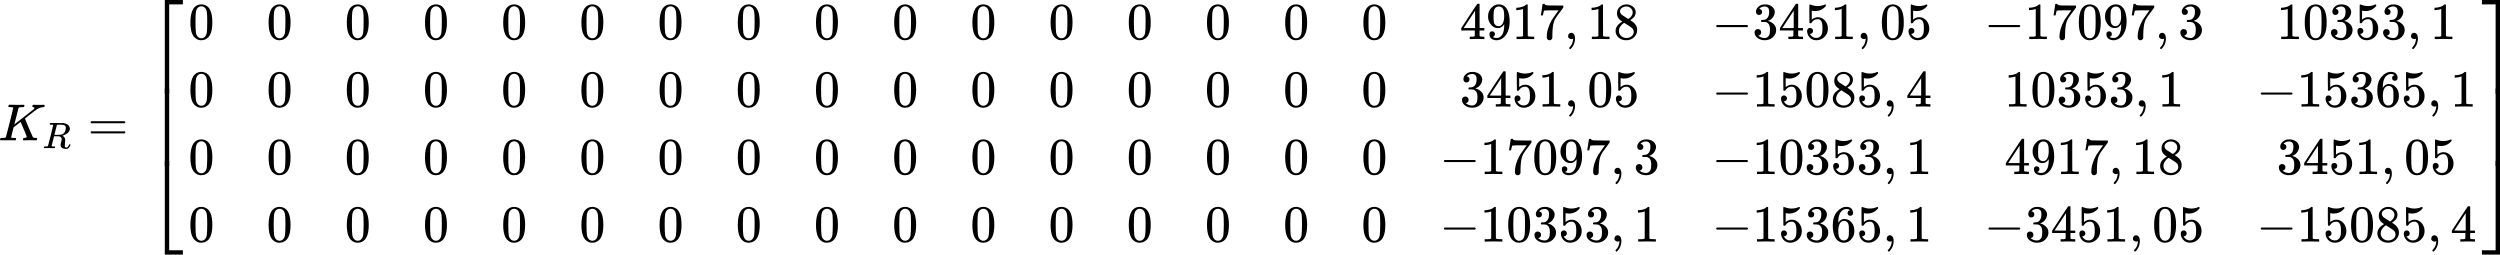 <?xml version="1.0" encoding="UTF-8" standalone="no"?>
<svg
   xmlns:dc="http://purl.org/dc/elements/1.1/"
   xmlns:cc="http://creativecommons.org/ns#"
   xmlns:rdf="http://www.w3.org/1999/02/22-rdf-syntax-ns#"
   xmlns:svg="http://www.w3.org/2000/svg"
   xmlns="http://www.w3.org/2000/svg"
   xmlns:xlink="http://www.w3.org/1999/xlink"
   xmlns:sodipodi="http://sodipodi.sourceforge.net/DTD/sodipodi-0.dtd"
   xmlns:inkscape="http://www.inkscape.org/namespaces/inkscape"
   width="867.965"
   height="88.398"
   viewBox="0 -2692 47954.841 4883.915"
   version="1.1"
   id="svg938"
   sodipodi:docname="matrizRigidezReacoes.svg"
   inkscape:version="0.92.2 5c3e80d, 2017-08-06">
  <sodipodi:namedview
     pagecolor="#ffffff"
     bordercolor="#666666"
     borderopacity="1"
     objecttolerance="10"
     gridtolerance="10"
     guidetolerance="10"
     inkscape:pageopacity="0"
     inkscape:pageshadow="2"
     inkscape:window-width="2381"
     inkscape:window-height="1469"
     id="namedview940"
     showgrid="false"
     fit-margin-top="0"
     fit-margin-left="0"
     fit-margin-right="0"
     fit-margin-bottom="0"
     inkscape:zoom="0.90750396"
     inkscape:cx="746.76829"
     inkscape:cy="-290.73283"
     inkscape:window-x="1459"
     inkscape:window-y="662"
     inkscape:window-maximized="0"
     inkscape:current-layer="svg938" />
  <defs
     id="defs22">
    <path
       id="MJX-8-TEX-B-4B"
       d="M 400,0 Q 376,3 226,3 75,3 51,0 H 39 V 62 H 147 V 624 H 39 v 62 h 12 q 24,-3 175,-3 150,0 174,3 h 12 V 624 H 304 V 338 l 168,145 162,141 h -69 v 62 h 11 q 21,-3 152,-3 86,0 101,3 h 7 V 624 H 730 L 614,524 Q 507,432 497,422 q -1,0 1,-4 2,-4 16,-23 14,-19 39,-53 25,-34 74,-101 L 759,63 805,62 h 47 V 0 H 842 Q 830,3 701,3 550,3 526,0 h -13 v 62 h 36 q 35,0 35,1 -1,2 -98,133 -97,131 -98,132 L 304,256 V 62 H 412 V 0 Z"
       inkscape:connector-curvature="0" />
    <path
       id="MJX-8-TEX-I-52"
       d="m 230,637 q -27,0 -32,1 -5,1 -5,11 0,27 11,33 2,1 174,1 172,-1 186,-3 56,-8 94,-28 38,-20 54,-46 16,-26 21,-43 5,-17 6,-34 0,-45 -29,-84 -29,-39 -67,-60 -38,-21 -67,-34 -29,-13 -38,-13 l 7,-5 q 67,-38 67,-110 0,-11 -5,-61 -5,-50 -5,-82 v -9 q 0,-18 1,-28 1,-10 11,-18 10,-8 26,-9 28,0 46,22 18,22 26,47 5,14 8,17 3,3 15,3 20,0 20,-12 0,-18 -24,-57 -38,-57 -90,-57 h -9 q -61,0 -101,25 -40,25 -44,78 0,27 15,84 15,57 15,73 0,51 -43,74 -15,7 -25,8 -10,1 -71,2 H 309 L 277,193 Q 244,61 244,59 q 0,-4 1,-5 1,-1 7,-4 6,-3 17,-2 11,1 33,-2 h 31 q 6,-8 6,-9 0,-1 -3,-18 Q 332,6 326,0 H 311 Q 275,2 180,2 146,2 117,2 88,2 71,2 54,2 50,1 33,1 33,10 q 0,2 3,14 5,19 10,21 4,1 15,1 h 6 q 27,0 60,3 14,3 19,12 3,4 72,278 69,274 69,289 0,7 -57,9 z m 400,-83 q 0,32 -21,54 -21,22 -86,28 -2,0 -23,0 -21,0 -38,1 h -22 q -47,0 -54,-10 -1,-3 -34,-133 -33,-130 -33,-133 0,-1 69,-1 78,1 104,7 64,10 100,59 16,23 27,60 11,37 11,68 z"
       inkscape:connector-curvature="0" />
    <path
       id="MJX-8-TEX-N-3D"
       d="m 56,347 q 0,13 14,20 h 637 q 15,-8 15,-20 0,-11 -14,-19 L 390,327 H 72 q -16,5 -16,20 z m 0,-194 q 0,15 16,20 h 636 q 14,-10 14,-20 0,-13 -15,-20 H 70 q -14,7 -14,20 z"
       inkscape:connector-curvature="0" />
    <path
       id="MJX-8-TEX-S4-23A1"
       d="m 319,-645 v 1799 h 347 v -84 H 403 V -645 Z"
       inkscape:connector-curvature="0" />
    <path
       id="MJX-8-TEX-S4-23A3"
       d="m 319,-644 v 1799 h 84 V -560 h 263 v -84 z"
       inkscape:connector-curvature="0" />
    <path
       id="MJX-8-TEX-S4-23A2"
       d="m 319,0 v 602 h 84 V 0 Z"
       inkscape:connector-curvature="0" />
    <path
       id="MJX-8-TEX-N-30"
       d="m 96,585 q 56,81 153,81 48,0 96,-26 48,-26 78,-92 37,-83 37,-228 0,-155 -43,-237 -20,-42 -55,-67 -35,-25 -61,-31 -26,-6 -51,-7 -26,0 -52,6 -26,6 -61,32 -35,26 -55,67 -43,82 -43,237 0,174 57,265 z m 225,12 q -30,32 -71,32 -42,0 -72,-32 -25,-26 -33,-72 -8,-46 -8,-192 0,-158 8,-208 8,-50 36,-79 28,-30 69,-30 40,0 68,30 29,30 36,84 7,54 8,203 0,145 -8,191 -8,46 -33,73 z"
       inkscape:connector-curvature="0" />
    <path
       id="MJX-8-TEX-N-34"
       d="M 462,0 Q 444,3 333,3 217,3 199,0 h -9 v 46 h 31 q 20,0 27,0 7,0 17,2 10,2 14,5 4,3 7,8 1,2 1,54 v 50 H 28 v 46 l 151,231 q 153,232 155,233 2,2 21,2 h 18 l 6,-6 V 211 h 92 v -46 h -92 v -51 q 0,-41 0,-48 0,-7 6,-12 8,-7 57,-8 h 29 V 0 Z M 293,211 V 545 L 74,212 183,211 Z"
       inkscape:connector-curvature="0" />
    <path
       id="MJX-8-TEX-N-39"
       d="m 352,287 q -48,-76 -120,-76 -78,0 -128,59 -50,59 -60,126 -2,16 -2,40 v 8 q 0,93 69,162 60,60 132,60 2,0 6,0 4,0 8,-1 h 4 q 12,0 25,-2 13,-2 37,-12 24,-10 47,-32 23,-22 43,-59 43,-88 43,-226 Q 456,194 396,97 361,41 312,10 263,-21 208,-22 147,-22 108,7 69,36 68,93 q -1,57 53,56 22,0 37,-14 15,-14 15,-39 0,-18 -9,-31 -9,-13 -16,-16 -7,-3 -13,-5 l -4,-1 q 0,-2 7,-6 7,-4 26,-10 19,-6 42,-5 h 6 q 60,0 101,64 39,56 39,194 z M 244,248 q 48,0 77,49 29,49 30,133 0,78 -8,112 -2,10 -6,20 -4,10 -14,26 -10,16 -30,27 -20,11 -47,10 -38,0 -65,-27 -21,-22 -27,-52 -6,-30 -7,-105 0,-83 5,-112 5,-29 20,-47 25,-34 72,-34 z"
       inkscape:connector-curvature="0" />
    <path
       id="MJX-8-TEX-N-31"
       d="m 213,578 -13,-5 q -14,-5 -40,-10 -26,-5 -58,-7 H 83 v 46 h 19 q 47,2 87,15 40,13 56,24 16,11 28,22 2,3 12,3 9,0 17,-6 V 361 l 1,-300 q 7,-7 12,-9 5,-2 24,-4 19,-2 62,-2 h 26 V 0 H 416 Q 395,3 257,3 121,3 100,0 H 88 v 46 h 26 q 22,0 38,0 16,0 25,1 9,1 16,3 7,2 8,2 1,0 6,5 5,5 6,4 z"
       inkscape:connector-curvature="0" />
    <path
       id="MJX-8-TEX-N-37"
       d="m 55,458 q 1,2 17,109 l 16,107 q 0,2 20,2 h 20 v -4 q 0,-10 15,-17 15,-7 52,-9 37,-2 169,-2 h 121 v -39 l -68,-93 q -9,-12 -30,-40 -21,-28 -27,-37 -6,-9 -21,-32 -15,-23 -20,-36 -5,-13 -14,-37 -9,-24 -13,-46 -4,-22 -8,-54 -4,-32 -6,-68 -2,-36 -3,-82 0,-14 0,-28 0,-14 -1,-24 v -9 q -4,-17 -19,-29 -15,-12 -34,-12 -11,0 -21,3 -10,3 -21,19 -11,16 -11,40 0,158 97,328 20,32 84,121 l 46,63 h -93 q -174,0 -183,-6 -6,-3 -11,-24 -5,-21 -10,-43 l -3,-21 v -3 H 55 Z"
       inkscape:connector-curvature="0" />
    <path
       id="MJX-8-TEX-N-2C"
       d="m 78,35 q 0,0 0,25 0,25 16,43 16,18 43,18 28,0 50,-25 22,-25 23,-88 0,-35 -9,-68 -9,-33 -21,-57 -12,-24 -26,-41 -14,-17 -24,-27 -10,-10 -13,-9 -4,0 -13,9 -9,9 -9,13 0,4 11,16 11,12 25,30 14,18 26,50 12,32 16,73 V 9 L 172,8 Q 170,7 167,6 164,5 161,3 158,1 152,1 146,1 140,0 113,0 96,17 Z"
       inkscape:connector-curvature="0" />
    <path
       id="MJX-8-TEX-N-2212"
       d="m 84,237 q 0,0 0,13 0,13 14,20 h 581 q 15,-8 15,-20 0,-12 -15,-20 H 98 q -14,7 -14,20 z"
       inkscape:connector-curvature="0" />
    <path
       id="MJX-8-TEX-N-33"
       d="m 127,463 q -27,0 -42,17 -15,17 -16,44 0,55 48,98 48,43 116,43 35,0 44,-1 74,-12 113,-53 39,-41 40,-89 0,-52 -34,-101 -34,-49 -94,-71 l -3,-2 q 0,-1 9,-3 9,-2 29,-9 20,-7 38,-21 82,-53 82,-140 0,-79 -62,-138 -62,-59 -157,-59 -80,0 -138,43 -58,43 -58,109 0,28 18,45 18,17 45,18 28,0 46,-18 18,-18 18,-45 0,-11 -3,-20 -3,-9 -7,-16 -4,-7 -11,-12 -7,-5 -12,-8 -5,-3 -10,-4 -5,-1 -8,-3 l -4,-1 q 51,-45 124,-45 55,0 83,53 17,33 17,101 v 20 q 0,95 -64,127 -15,6 -61,7 l -42,1 -3,2 q -2,3 -2,16 0,18 8,18 28,0 58,5 34,5 62,42 28,37 28,112 v 8 q 0,57 -35,79 -22,14 -47,14 -32,0 -59,-11 -27,-11 -38,-23 -11,-12 -11,-12 h 3 q 3,-1 8,-2 5,-1 10,-5 5,-4 12,-7 7,-3 10,-11 3,-8 8,-15 5,-7 3,-20 0,-22 -14,-39 -14,-17 -45,-18 z"
       inkscape:connector-curvature="0" />
    <path
       id="MJX-8-TEX-N-35"
       d="m 164,157 q 0,-24 -16,-40 -16,-16 -39,-16 h -7 q 46,-79 122,-79 70,0 102,60 19,33 19,128 0,103 -27,139 -26,33 -58,33 h -6 q -78,0 -118,-68 -4,-7 -7,-8 -3,-1 -15,-2 -17,0 -19,6 -2,4 -2,175 v 129 q 0,50 5,50 2,2 4,2 1,0 21,-8 20,-8 55,-16 35,-8 75,-8 71,0 136,28 8,4 13,4 8,0 8,-18 v -13 q -82,-97 -205,-97 -31,0 -56,6 l -10,2 V 374 q 19,14 30,22 11,8 36,16 25,8 51,8 81,0 137,-65 56,-65 56,-154 0,-92 -64,-157 -64,-65 -156,-66 -81,0 -130,54 -49,54 -49,122 0,24 11,38 11,14 23,18 12,4 23,4 25,0 41,-17 16,-17 16,-40 z"
       inkscape:connector-curvature="0" />
    <path
       id="MJX-8-TEX-N-36"
       d="m 42,313 q 0,163 81,258 81,95 180,95 69,0 99,-36 30,-36 30,-80 0,-25 -14,-40 -14,-15 -39,-15 -23,0 -38,14 -15,14 -15,39 0,44 47,53 -22,22 -62,25 -71,0 -117,-60 -47,-66 -47,-202 l 1,-4 q 5,6 8,13 41,60 107,60 h 4 q 46,0 81,-19 24,-14 48,-40 24,-26 39,-57 21,-49 21,-107 v -18 q 0,-23 -5,-43 -11,-59 -64,-115 -53,-56 -134,-56 -28,0 -54,8 -26,8 -56,30 -30,22 -51,59 -21,37 -36,97 -15,60 -14,141 z m 215,84 q -30,0 -52,-17 -22,-17 -34,-45 -12,-28 -17,-57 -5,-29 -6,-62 0,-83 12,-119 12,-36 38,-58 24,-18 53,-18 51,0 78,38 13,18 18,45 5,27 5,105 0,80 -5,107 -5,27 -18,45 -27,36 -72,36 z"
       inkscape:connector-curvature="0" />
    <path
       id="MJX-8-TEX-N-38"
       d="m 70,417 q 0,0 0,77 0,77 54,124 54,47 124,48 71,0 126,-42 55,-42 55,-109 0,-30 -11,-56 -11,-26 -26,-42 -15,-16 -31,-28 -16,-12 -26,-18 -10,-6 -11,-8 l 14,-9 q 14,-10 28,-20 14,-10 16,-11 75,-59 75,-149 0,-79 -58,-137 -58,-58 -150,-59 -90,0 -148,51 -58,51 -58,126 0,108 129,180 l -18,13 q -21,13 -27,20 -57,49 -57,126 z m 216,-31 6,4 q 6,4 9,6 3,2 10,7 7,5 12,10 5,5 11,12 6,7 11,13 5,6 10,16 5,10 9,17 4,7 5,20 1,13 2,22 0,43 -29,73 -29,30 -67,38 -7,1 -33,1 -41,0 -77,-26 -36,-26 -37,-65 0,-23 13,-42 13,-19 26,-29 13,-10 50,-32 7,-5 11,-7 z M 250,21 q 58,0 100,34 42,34 42,82 0,17 -5,32 -5,15 -12,25 -7,10 -22,22 -15,12 -23,18 -8,6 -29,19 -21,13 -27,17 -14,9 -30,19 -16,10 -26,17 l -8,5 q -6,0 -29,-17 -23,-17 -48,-55 -25,-38 -26,-82 0,-59 43,-97 43,-38 100,-39 z"
       inkscape:connector-curvature="0" />
    <path
       id="MJX-8-TEX-S4-23A4"
       d="m 0,1070 v 84 H 347 V -645 h -84 v 1715 z"
       inkscape:connector-curvature="0" />
    <path
       id="MJX-8-TEX-S4-23A6"
       d="m 263,-560 v 1715 h 84 V -644 H 0 v 84 z"
       inkscape:connector-curvature="0" />
    <path
       id="MJX-8-TEX-S4-23A5"
       d="m 263,0 v 602 h 84 V 0 Z"
       inkscape:connector-curvature="0" />
    <path
       d="m 285,628 q 0,7 -57,9 -23,0 -30,1 -7,1 -7,9 0,2 2,14 6,20 10,21 2,1 11,1 h 5 q 41,-2 136,-2 34,0 63,0 29,0 45,1 16,1 20,0 17,0 17,-8 0,-5 -3,-14 -1,-2 -1,-6 0,-4 -1,-6 -1,-2 -2,-4 -1,-2 -3,-3 -2,-1 -4,-2 -2,-1 -7,-1 -5,0 -9,-1 -4,-1 -14,0 -40,-1 -51,-3 -11,-2 -18,-11 L 306,305 q 1,0 184,144 183,144 188,148 14,14 14,23 0,15 -25,17 -16,0 -16,11 0,2 3,14 3,12 5,15 3,5 17,5 4,0 35,-1 31,-1 80,-1 23,0 48,1 25,1 30,1 20,0 20,-10 0,-22 -8,-30 -3,-5 -19,-5 -75,-5 -136,-51 -16,-10 -70,-52 -54,-42 -100,-79 l -47,-37 9,-22 q 9,-22 28,-67 19,-45 35,-85 75,-177 80,-183 2,-2 5,-4 14,-10 51,-11 h 21 q 6,-8 6,-9 0,-1 -3,-18 Q 737,6 731,0 H 720 Q 680,3 625,3 503,3 488,0 h -10 q -6,6 -6,9 0,3 2,18 4,13 6,16 2,3 11,3 h 3 q 50,0 50,25 0,4 -27,70 -27,66 -32,75 l -58,138 -68,-53 -68,-53 -23,-93 q -23,-92 -23,-97 0,-7 8,-9 8,-2 50,-3 h 31 q 6,-9 6,-11 Q 340,19 333,5 328,0 317,0 314,0 280,1 246,2 180,2 118,2 85,2 52,2 49,1 31,1 31,11 q 0,2 3,14 4,16 8,18 4,2 23,3 27,0 60,3 14,3 19,12 3,4 72,278 69,274 69,289 z"
       id="MJX-20-TEX-I-4B"
       inkscape:connector-curvature="0" />
    <path
       d="m 230,637 q -27,0 -32,1 -5,1 -5,11 0,27 11,33 2,1 174,1 172,-1 186,-3 56,-8 94,-28 38,-20 54,-46 16,-26 21,-43 5,-17 6,-34 0,-45 -29,-84 -29,-39 -67,-60 -38,-21 -67,-34 -29,-13 -38,-13 l 7,-5 q 67,-38 67,-110 0,-11 -5,-61 -5,-50 -5,-82 v -9 q 0,-18 1,-28 1,-10 11,-18 10,-8 26,-9 28,0 46,22 18,22 26,47 5,14 8,17 3,3 15,3 20,0 20,-12 0,-18 -24,-57 -38,-57 -90,-57 h -9 q -61,0 -101,25 -40,25 -44,78 0,27 15,84 15,57 15,73 0,51 -43,74 -15,7 -25,8 -10,1 -71,2 H 309 L 277,193 Q 244,61 244,59 q 0,-4 1,-5 1,-1 7,-4 6,-3 17,-2 11,1 33,-2 h 31 q 6,-8 6,-9 0,-1 -3,-18 Q 332,6 326,0 H 311 Q 275,2 180,2 146,2 117,2 88,2 71,2 54,2 50,1 33,1 33,10 q 0,2 3,14 5,19 10,21 4,1 15,1 h 6 q 27,0 60,3 14,3 19,12 3,4 72,278 69,274 69,289 0,7 -57,9 z m 400,-83 q 0,32 -21,54 -21,22 -86,28 -2,0 -23,0 -21,0 -38,1 h -22 q -47,0 -54,-10 -1,-3 -34,-133 -33,-130 -33,-133 0,-1 69,-1 78,1 104,7 64,10 100,59 16,23 27,60 11,37 11,68 z"
       id="MJX-20-TEX-I-52"
       inkscape:connector-curvature="0" />
    <path
       d="m 56,347 q 0,13 14,20 h 637 q 15,-8 15,-20 0,-11 -14,-19 L 390,327 H 72 q -16,5 -16,20 z m 0,-194 q 0,15 16,20 h 636 q 14,-10 14,-20 0,-13 -15,-20 H 70 q -14,7 -14,20 z"
       id="MJX-20-TEX-N-3D"
       inkscape:connector-curvature="0" />
    <path
       d="m 319,-645 v 1799 h 347 v -84 H 403 V -645 Z"
       id="MJX-20-TEX-S4-23A1"
       inkscape:connector-curvature="0" />
    <path
       d="m 319,-644 v 1799 h 84 V -560 h 263 v -84 z"
       id="MJX-20-TEX-S4-23A3"
       inkscape:connector-curvature="0" />
    <path
       d="m 319,0 v 602 h 84 V 0 Z"
       id="MJX-20-TEX-S4-23A2"
       inkscape:connector-curvature="0" />
    <path
       d="m 96,585 q 56,81 153,81 48,0 96,-26 48,-26 78,-92 37,-83 37,-228 0,-155 -43,-237 -20,-42 -55,-67 -35,-25 -61,-31 -26,-6 -51,-7 -26,0 -52,6 -26,6 -61,32 -35,26 -55,67 -43,82 -43,237 0,174 57,265 z m 225,12 q -30,32 -71,32 -42,0 -72,-32 -25,-26 -33,-72 -8,-46 -8,-192 0,-158 8,-208 8,-50 36,-79 28,-30 69,-30 40,0 68,30 29,30 36,84 7,54 8,203 0,145 -8,191 -8,46 -33,73 z"
       id="MJX-20-TEX-N-30"
       inkscape:connector-curvature="0" />
    <path
       d="M 462,0 Q 444,3 333,3 217,3 199,0 h -9 v 46 h 31 q 20,0 27,0 7,0 17,2 10,2 14,5 4,3 7,8 1,2 1,54 v 50 H 28 v 46 l 151,231 q 153,232 155,233 2,2 21,2 h 18 l 6,-6 V 211 h 92 v -46 h -92 v -51 q 0,-41 0,-48 0,-7 6,-12 8,-7 57,-8 h 29 V 0 Z M 293,211 V 545 L 74,212 183,211 Z"
       id="MJX-20-TEX-N-34"
       inkscape:connector-curvature="0" />
    <path
       d="m 352,287 q -48,-76 -120,-76 -78,0 -128,59 -50,59 -60,126 -2,16 -2,40 v 8 q 0,93 69,162 60,60 132,60 2,0 6,0 4,0 8,-1 h 4 q 12,0 25,-2 13,-2 37,-12 24,-10 47,-32 23,-22 43,-59 43,-88 43,-226 Q 456,194 396,97 361,41 312,10 263,-21 208,-22 147,-22 108,7 69,36 68,93 q -1,57 53,56 22,0 37,-14 15,-14 15,-39 0,-18 -9,-31 -9,-13 -16,-16 -7,-3 -13,-5 l -4,-1 q 0,-2 7,-6 7,-4 26,-10 19,-6 42,-5 h 6 q 60,0 101,64 39,56 39,194 z M 244,248 q 48,0 77,49 29,49 30,133 0,78 -8,112 -2,10 -6,20 -4,10 -14,26 -10,16 -30,27 -20,11 -47,10 -38,0 -65,-27 -21,-22 -27,-52 -6,-30 -7,-105 0,-83 5,-112 5,-29 20,-47 25,-34 72,-34 z"
       id="MJX-20-TEX-N-39"
       inkscape:connector-curvature="0" />
    <path
       d="m 213,578 -13,-5 q -14,-5 -40,-10 -26,-5 -58,-7 H 83 v 46 h 19 q 47,2 87,15 40,13 56,24 16,11 28,22 2,3 12,3 9,0 17,-6 V 361 l 1,-300 q 7,-7 12,-9 5,-2 24,-4 19,-2 62,-2 h 26 V 0 H 416 Q 395,3 257,3 121,3 100,0 H 88 v 46 h 26 q 22,0 38,0 16,0 25,1 9,1 16,3 7,2 8,2 1,0 6,5 5,5 6,4 z"
       id="MJX-20-TEX-N-31"
       inkscape:connector-curvature="0" />
    <path
       d="m 55,458 q 1,2 17,109 l 16,107 q 0,2 20,2 h 20 v -4 q 0,-10 15,-17 15,-7 52,-9 37,-2 169,-2 h 121 v -39 l -68,-93 q -9,-12 -30,-40 -21,-28 -27,-37 -6,-9 -21,-32 -15,-23 -20,-36 -5,-13 -14,-37 -9,-24 -13,-46 -4,-22 -8,-54 -4,-32 -6,-68 -2,-36 -3,-82 0,-14 0,-28 0,-14 -1,-24 v -9 q -4,-17 -19,-29 -15,-12 -34,-12 -11,0 -21,3 -10,3 -21,19 -11,16 -11,40 0,158 97,328 20,32 84,121 l 46,63 h -93 q -174,0 -183,-6 -6,-3 -11,-24 -5,-21 -10,-43 l -3,-21 v -3 H 55 Z"
       id="MJX-20-TEX-N-37"
       inkscape:connector-curvature="0" />
    <path
       d="m 78,35 q 0,0 0,25 0,25 16,43 16,18 43,18 28,0 50,-25 22,-25 23,-88 0,-35 -9,-68 -9,-33 -21,-57 -12,-24 -26,-41 -14,-17 -24,-27 -10,-10 -13,-9 -4,0 -13,9 -9,9 -9,13 0,4 11,16 11,12 25,30 14,18 26,50 12,32 16,73 V 9 L 172,8 Q 170,7 167,6 164,5 161,3 158,1 152,1 146,1 140,0 113,0 96,17 Z"
       id="MJX-20-TEX-N-2C"
       inkscape:connector-curvature="0" />
    <path
       d="m 70,417 q 0,0 0,77 0,77 54,124 54,47 124,48 71,0 126,-42 55,-42 55,-109 0,-30 -11,-56 -11,-26 -26,-42 -15,-16 -31,-28 -16,-12 -26,-18 -10,-6 -11,-8 l 14,-9 q 14,-10 28,-20 14,-10 16,-11 75,-59 75,-149 0,-79 -58,-137 -58,-58 -150,-59 -90,0 -148,51 -58,51 -58,126 0,108 129,180 l -18,13 q -21,13 -27,20 -57,49 -57,126 z m 216,-31 6,4 q 6,4 9,6 3,2 10,7 7,5 12,10 5,5 11,12 6,7 11,13 5,6 10,16 5,10 9,17 4,7 5,20 1,13 2,22 0,43 -29,73 -29,30 -67,38 -7,1 -33,1 -41,0 -77,-26 -36,-26 -37,-65 0,-23 13,-42 13,-19 26,-29 13,-10 50,-32 7,-5 11,-7 z M 250,21 q 58,0 100,34 42,34 42,82 0,17 -5,32 -5,15 -12,25 -7,10 -22,22 -15,12 -23,18 -8,6 -29,19 -21,13 -27,17 -14,9 -30,19 -16,10 -26,17 l -8,5 q -6,0 -29,-17 -23,-17 -48,-55 -25,-38 -26,-82 0,-59 43,-97 43,-38 100,-39 z"
       id="MJX-20-TEX-N-38"
       inkscape:connector-curvature="0" />
    <path
       d="m 84,237 q 0,0 0,13 0,13 14,20 h 581 q 15,-8 15,-20 0,-12 -15,-20 H 98 q -14,7 -14,20 z"
       id="MJX-20-TEX-N-2212"
       inkscape:connector-curvature="0" />
    <path
       d="m 127,463 q -27,0 -42,17 -15,17 -16,44 0,55 48,98 48,43 116,43 35,0 44,-1 74,-12 113,-53 39,-41 40,-89 0,-52 -34,-101 -34,-49 -94,-71 l -3,-2 q 0,-1 9,-3 9,-2 29,-9 20,-7 38,-21 82,-53 82,-140 0,-79 -62,-138 -62,-59 -157,-59 -80,0 -138,43 -58,43 -58,109 0,28 18,45 18,17 45,18 28,0 46,-18 18,-18 18,-45 0,-11 -3,-20 -3,-9 -7,-16 -4,-7 -11,-12 -7,-5 -12,-8 -5,-3 -10,-4 -5,-1 -8,-3 l -4,-1 q 51,-45 124,-45 55,0 83,53 17,33 17,101 v 20 q 0,95 -64,127 -15,6 -61,7 l -42,1 -3,2 q -2,3 -2,16 0,18 8,18 28,0 58,5 34,5 62,42 28,37 28,112 v 8 q 0,57 -35,79 -22,14 -47,14 -32,0 -59,-11 -27,-11 -38,-23 -11,-12 -11,-12 h 3 q 3,-1 8,-2 5,-1 10,-5 5,-4 12,-7 7,-3 10,-11 3,-8 8,-15 5,-7 3,-20 0,-22 -14,-39 -14,-17 -45,-18 z"
       id="MJX-20-TEX-N-33"
       inkscape:connector-curvature="0" />
    <path
       d="m 164,157 q 0,-24 -16,-40 -16,-16 -39,-16 h -7 q 46,-79 122,-79 70,0 102,60 19,33 19,128 0,103 -27,139 -26,33 -58,33 h -6 q -78,0 -118,-68 -4,-7 -7,-8 -3,-1 -15,-2 -17,0 -19,6 -2,4 -2,175 v 129 q 0,50 5,50 2,2 4,2 1,0 21,-8 20,-8 55,-16 35,-8 75,-8 71,0 136,28 8,4 13,4 8,0 8,-18 v -13 q -82,-97 -205,-97 -31,0 -56,6 l -10,2 V 374 q 19,14 30,22 11,8 36,16 25,8 51,8 81,0 137,-65 56,-65 56,-154 0,-92 -64,-157 -64,-65 -156,-66 -81,0 -130,54 -49,54 -49,122 0,24 11,38 11,14 23,18 12,4 23,4 25,0 41,-17 16,-17 16,-40 z"
       id="MJX-20-TEX-N-35"
       inkscape:connector-curvature="0" />
    <path
       d="m 42,313 q 0,163 81,258 81,95 180,95 69,0 99,-36 30,-36 30,-80 0,-25 -14,-40 -14,-15 -39,-15 -23,0 -38,14 -15,14 -15,39 0,44 47,53 -22,22 -62,25 -71,0 -117,-60 -47,-66 -47,-202 l 1,-4 q 5,6 8,13 41,60 107,60 h 4 q 46,0 81,-19 24,-14 48,-40 24,-26 39,-57 21,-49 21,-107 v -18 q 0,-23 -5,-43 -11,-59 -64,-115 -53,-56 -134,-56 -28,0 -54,8 -26,8 -56,30 -30,22 -51,59 -21,37 -36,97 -15,60 -14,141 z m 215,84 q -30,0 -52,-17 -22,-17 -34,-45 -12,-28 -17,-57 -5,-29 -6,-62 0,-83 12,-119 12,-36 38,-58 24,-18 53,-18 51,0 78,38 13,18 18,45 5,27 5,105 0,80 -5,107 -5,27 -18,45 -27,36 -72,36 z"
       id="MJX-20-TEX-N-36"
       inkscape:connector-curvature="0" />
    <path
       d="m 0,1070 v 84 H 347 V -645 h -84 v 1715 z"
       id="MJX-20-TEX-S4-23A4"
       inkscape:connector-curvature="0" />
    <path
       d="m 263,-560 v 1715 h 84 V -644 H 0 v 84 z"
       id="MJX-20-TEX-S4-23A6"
       inkscape:connector-curvature="0" />
    <path
       d="m 263,0 v 602 h 84 V 0 Z"
       id="MJX-20-TEX-S4-23A5"
       inkscape:connector-curvature="0" />
  </defs>
  <g
     id="g1790"
     transform="matrix(1,0,0,-1,-31,-0.043)"
     style="fill:currentColor;stroke:currentColor;stroke-width:0">
    <g
       id="g1788"
       data-mml-node="math">
      <g
         id="g974"
         data-mml-node="msub">
        <g
           id="g968"
           data-mml-node="mi">
          <use
             id="use966"
             xlink:href="#MJX-20-TEX-I-4B"
             x="0"
             y="0"
             width="100%"
             height="100%" />
        </g>
        <g
           id="g972"
           transform="matrix(0.707,0,0,0.707,849,-150)"
           data-mml-node="mi">
          <use
             id="use970"
             xlink:href="#MJX-20-TEX-I-52"
             x="0"
             y="0"
             width="100%"
             height="100%" />
        </g>
      </g>
      <g
         id="g978"
         transform="translate(1713.5)"
         data-mml-node="mo">
        <use
           id="use976"
           xlink:href="#MJX-20-TEX-N-3D"
           x="0"
           y="0"
           width="100%"
           height="100%" />
      </g>
      <g
         id="g1786"
         transform="translate(2769.2)"
         data-mml-node="mrow">
        <g
           id="g988"
           data-mml-node="mo">
          <use
             id="use980"
             transform="translate(104,1538)"
             xlink:href="#MJX-20-TEX-S4-23A1"
             x="0"
             y="0"
             width="100%"
             height="100%" />
          <use
             id="use982"
             transform="translate(104,-1548)"
             xlink:href="#MJX-20-TEX-S4-23A3"
             x="0"
             y="0"
             width="100%"
             height="100%" />
          <svg
             id="svg986"
             version="1.1"
             viewBox="0 371.5 667 1486"
             x="104"
             y="-493"
             height="1486"
             width="667">
            <use
               id="use984"
               transform="scale(1,3.703)"
               xlink:href="#MJX-20-TEX-S4-23A2"
               x="0"
               y="0"
               width="100%"
               height="100%" />
          </svg>
        </g>
        <g
           id="g1774"
           transform="translate(875)"
           data-mml-node="mtable">
          <g
             id="g1182"
             transform="translate(0,1942)"
             data-mml-node="mtr">
            <g
               id="g994"
               data-mml-node="mtd">
              <g
                 id="g992"
                 data-mml-node="mn">
                <use
                   id="use990"
                   xlink:href="#MJX-20-TEX-N-30"
                   x="0"
                   y="0"
                   width="100%"
                   height="100%" />
              </g>
            </g>
            <g
               id="g1000"
               transform="translate(1500)"
               data-mml-node="mtd">
              <g
                 id="g998"
                 data-mml-node="mn">
                <use
                   id="use996"
                   xlink:href="#MJX-20-TEX-N-30"
                   x="0"
                   y="0"
                   width="100%"
                   height="100%" />
              </g>
            </g>
            <g
               id="g1006"
               transform="translate(3000)"
               data-mml-node="mtd">
              <g
                 id="g1004"
                 data-mml-node="mn">
                <use
                   id="use1002"
                   xlink:href="#MJX-20-TEX-N-30"
                   x="0"
                   y="0"
                   width="100%"
                   height="100%" />
              </g>
            </g>
            <g
               id="g1012"
               transform="translate(4500)"
               data-mml-node="mtd">
              <g
                 id="g1010"
                 data-mml-node="mn">
                <use
                   id="use1008"
                   xlink:href="#MJX-20-TEX-N-30"
                   x="0"
                   y="0"
                   width="100%"
                   height="100%" />
              </g>
            </g>
            <g
               id="g1018"
               transform="translate(6000)"
               data-mml-node="mtd">
              <g
                 id="g1016"
                 data-mml-node="mn">
                <use
                   id="use1014"
                   xlink:href="#MJX-20-TEX-N-30"
                   x="0"
                   y="0"
                   width="100%"
                   height="100%" />
              </g>
            </g>
            <g
               id="g1024"
               transform="translate(7500)"
               data-mml-node="mtd">
              <g
                 id="g1022"
                 data-mml-node="mn">
                <use
                   id="use1020"
                   xlink:href="#MJX-20-TEX-N-30"
                   x="0"
                   y="0"
                   width="100%"
                   height="100%" />
              </g>
            </g>
            <g
               id="g1030"
               transform="translate(9000)"
               data-mml-node="mtd">
              <g
                 id="g1028"
                 data-mml-node="mn">
                <use
                   id="use1026"
                   xlink:href="#MJX-20-TEX-N-30"
                   x="0"
                   y="0"
                   width="100%"
                   height="100%" />
              </g>
            </g>
            <g
               id="g1036"
               transform="translate(10500)"
               data-mml-node="mtd">
              <g
                 id="g1034"
                 data-mml-node="mn">
                <use
                   id="use1032"
                   xlink:href="#MJX-20-TEX-N-30"
                   x="0"
                   y="0"
                   width="100%"
                   height="100%" />
              </g>
            </g>
            <g
               id="g1042"
               transform="translate(12000)"
               data-mml-node="mtd">
              <g
                 id="g1040"
                 data-mml-node="mn">
                <use
                   id="use1038"
                   xlink:href="#MJX-20-TEX-N-30"
                   x="0"
                   y="0"
                   width="100%"
                   height="100%" />
              </g>
            </g>
            <g
               id="g1048"
               transform="translate(13500)"
               data-mml-node="mtd">
              <g
                 id="g1046"
                 data-mml-node="mn">
                <use
                   id="use1044"
                   xlink:href="#MJX-20-TEX-N-30"
                   x="0"
                   y="0"
                   width="100%"
                   height="100%" />
              </g>
            </g>
            <g
               id="g1054"
               transform="translate(15000)"
               data-mml-node="mtd">
              <g
                 id="g1052"
                 data-mml-node="mn">
                <use
                   id="use1050"
                   xlink:href="#MJX-20-TEX-N-30"
                   x="0"
                   y="0"
                   width="100%"
                   height="100%" />
              </g>
            </g>
            <g
               id="g1060"
               transform="translate(16500)"
               data-mml-node="mtd">
              <g
                 id="g1058"
                 data-mml-node="mn">
                <use
                   id="use1056"
                   xlink:href="#MJX-20-TEX-N-30"
                   x="0"
                   y="0"
                   width="100%"
                   height="100%" />
              </g>
            </g>
            <g
               id="g1066"
               transform="translate(18000)"
               data-mml-node="mtd">
              <g
                 id="g1064"
                 data-mml-node="mn">
                <use
                   id="use1062"
                   xlink:href="#MJX-20-TEX-N-30"
                   x="0"
                   y="0"
                   width="100%"
                   height="100%" />
              </g>
            </g>
            <g
               id="g1072"
               transform="translate(19500)"
               data-mml-node="mtd">
              <g
                 id="g1070"
                 data-mml-node="mn">
                <use
                   id="use1068"
                   xlink:href="#MJX-20-TEX-N-30"
                   x="0"
                   y="0"
                   width="100%"
                   height="100%" />
              </g>
            </g>
            <g
               id="g1078"
               transform="translate(21000)"
               data-mml-node="mtd">
              <g
                 id="g1076"
                 data-mml-node="mn">
                <use
                   id="use1074"
                   xlink:href="#MJX-20-TEX-N-30"
                   x="0"
                   y="0"
                   width="100%"
                   height="100%" />
              </g>
            </g>
            <g
               id="g1084"
               transform="translate(22500)"
               data-mml-node="mtd">
              <g
                 id="g1082"
                 data-mml-node="mn">
                <use
                   id="use1080"
                   xlink:href="#MJX-20-TEX-N-30"
                   x="0"
                   y="0"
                   width="100%"
                   height="100%" />
              </g>
            </g>
            <g
               id="g1106"
               transform="translate(24389)"
               data-mml-node="mtd">
              <g
                 id="g1094"
                 data-mml-node="mn">
                <use
                   id="use1086"
                   xlink:href="#MJX-20-TEX-N-34"
                   x="0"
                   y="0"
                   width="100%"
                   height="100%" />
                <use
                   id="use1088"
                   transform="translate(500)"
                   xlink:href="#MJX-20-TEX-N-39"
                   x="0"
                   y="0"
                   width="100%"
                   height="100%" />
                <use
                   id="use1090"
                   transform="translate(1000)"
                   xlink:href="#MJX-20-TEX-N-31"
                   x="0"
                   y="0"
                   width="100%"
                   height="100%" />
                <use
                   id="use1092"
                   transform="translate(1500)"
                   xlink:href="#MJX-20-TEX-N-37"
                   x="0"
                   y="0"
                   width="100%"
                   height="100%" />
              </g>
              <g
                 id="g1098"
                 transform="translate(2000)"
                 data-mml-node="mo">
                <use
                   id="use1096"
                   xlink:href="#MJX-20-TEX-N-2C"
                   x="0"
                   y="0"
                   width="100%"
                   height="100%" />
              </g>
              <g
                 id="g1104"
                 transform="translate(2444.7)"
                 data-mml-node="mn">
                <use
                   id="use1100"
                   xlink:href="#MJX-20-TEX-N-31"
                   x="0"
                   y="0"
                   width="100%"
                   height="100%" />
                <use
                   id="use1102"
                   transform="translate(500)"
                   xlink:href="#MJX-20-TEX-N-38"
                   x="0"
                   y="0"
                   width="100%"
                   height="100%" />
              </g>
            </g>
            <g
               id="g1132"
               transform="translate(29222.7)"
               data-mml-node="mtd">
              <g
                 id="g1110"
                 data-mml-node="mo">
                <use
                   id="use1108"
                   xlink:href="#MJX-20-TEX-N-2212"
                   x="0"
                   y="0"
                   width="100%"
                   height="100%" />
              </g>
              <g
                 id="g1120"
                 transform="translate(778)"
                 data-mml-node="mn">
                <use
                   id="use1112"
                   xlink:href="#MJX-20-TEX-N-33"
                   x="0"
                   y="0"
                   width="100%"
                   height="100%" />
                <use
                   id="use1114"
                   transform="translate(500)"
                   xlink:href="#MJX-20-TEX-N-34"
                   x="0"
                   y="0"
                   width="100%"
                   height="100%" />
                <use
                   id="use1116"
                   transform="translate(1000)"
                   xlink:href="#MJX-20-TEX-N-35"
                   x="0"
                   y="0"
                   width="100%"
                   height="100%" />
                <use
                   id="use1118"
                   transform="translate(1500)"
                   xlink:href="#MJX-20-TEX-N-31"
                   x="0"
                   y="0"
                   width="100%"
                   height="100%" />
              </g>
              <g
                 id="g1124"
                 transform="translate(2778)"
                 data-mml-node="mo">
                <use
                   id="use1122"
                   xlink:href="#MJX-20-TEX-N-2C"
                   x="0"
                   y="0"
                   width="100%"
                   height="100%" />
              </g>
              <g
                 id="g1130"
                 transform="translate(3222.7)"
                 data-mml-node="mn">
                <use
                   id="use1126"
                   xlink:href="#MJX-20-TEX-N-30"
                   x="0"
                   y="0"
                   width="100%"
                   height="100%" />
                <use
                   id="use1128"
                   transform="translate(500)"
                   xlink:href="#MJX-20-TEX-N-35"
                   x="0"
                   y="0"
                   width="100%"
                   height="100%" />
              </g>
            </g>
            <g
               id="g1158"
               transform="translate(34445.3)"
               data-mml-node="mtd">
              <g
                 id="g1136"
                 data-mml-node="mo">
                <use
                   id="use1134"
                   xlink:href="#MJX-20-TEX-N-2212"
                   x="0"
                   y="0"
                   width="100%"
                   height="100%" />
              </g>
              <g
                 id="g1148"
                 transform="translate(778)"
                 data-mml-node="mn">
                <use
                   id="use1138"
                   xlink:href="#MJX-20-TEX-N-31"
                   x="0"
                   y="0"
                   width="100%"
                   height="100%" />
                <use
                   id="use1140"
                   transform="translate(500)"
                   xlink:href="#MJX-20-TEX-N-37"
                   x="0"
                   y="0"
                   width="100%"
                   height="100%" />
                <use
                   id="use1142"
                   transform="translate(1000)"
                   xlink:href="#MJX-20-TEX-N-30"
                   x="0"
                   y="0"
                   width="100%"
                   height="100%" />
                <use
                   id="use1144"
                   transform="translate(1500)"
                   xlink:href="#MJX-20-TEX-N-39"
                   x="0"
                   y="0"
                   width="100%"
                   height="100%" />
                <use
                   id="use1146"
                   transform="translate(2000)"
                   xlink:href="#MJX-20-TEX-N-37"
                   x="0"
                   y="0"
                   width="100%"
                   height="100%" />
              </g>
              <g
                 id="g1152"
                 transform="translate(3278)"
                 data-mml-node="mo">
                <use
                   id="use1150"
                   xlink:href="#MJX-20-TEX-N-2C"
                   x="0"
                   y="0"
                   width="100%"
                   height="100%" />
              </g>
              <g
                 id="g1156"
                 transform="translate(3722.7)"
                 data-mml-node="mn">
                <use
                   id="use1154"
                   xlink:href="#MJX-20-TEX-N-33"
                   x="0"
                   y="0"
                   width="100%"
                   height="100%" />
              </g>
            </g>
            <g
               id="g1180"
               transform="translate(40057)"
               data-mml-node="mtd">
              <g
                 id="g1170"
                 data-mml-node="mn">
                <use
                   id="use1160"
                   xlink:href="#MJX-20-TEX-N-31"
                   x="0"
                   y="0"
                   width="100%"
                   height="100%" />
                <use
                   id="use1162"
                   transform="translate(500)"
                   xlink:href="#MJX-20-TEX-N-30"
                   x="0"
                   y="0"
                   width="100%"
                   height="100%" />
                <use
                   id="use1164"
                   transform="translate(1000)"
                   xlink:href="#MJX-20-TEX-N-33"
                   x="0"
                   y="0"
                   width="100%"
                   height="100%" />
                <use
                   id="use1166"
                   transform="translate(1500)"
                   xlink:href="#MJX-20-TEX-N-35"
                   x="0"
                   y="0"
                   width="100%"
                   height="100%" />
                <use
                   id="use1168"
                   transform="translate(2000)"
                   xlink:href="#MJX-20-TEX-N-33"
                   x="0"
                   y="0"
                   width="100%"
                   height="100%" />
              </g>
              <g
                 id="g1174"
                 transform="translate(2500)"
                 data-mml-node="mo">
                <use
                   id="use1172"
                   xlink:href="#MJX-20-TEX-N-2C"
                   x="0"
                   y="0"
                   width="100%"
                   height="100%" />
              </g>
              <g
                 id="g1178"
                 transform="translate(2944.7)"
                 data-mml-node="mn">
                <use
                   id="use1176"
                   xlink:href="#MJX-20-TEX-N-31"
                   x="0"
                   y="0"
                   width="100%"
                   height="100%" />
              </g>
            </g>
          </g>
          <g
             id="g1376"
             transform="translate(0,647.3)"
             data-mml-node="mtr">
            <g
               id="g1188"
               data-mml-node="mtd">
              <g
                 id="g1186"
                 data-mml-node="mn">
                <use
                   id="use1184"
                   xlink:href="#MJX-20-TEX-N-30"
                   x="0"
                   y="0"
                   width="100%"
                   height="100%" />
              </g>
            </g>
            <g
               id="g1194"
               transform="translate(1500)"
               data-mml-node="mtd">
              <g
                 id="g1192"
                 data-mml-node="mn">
                <use
                   id="use1190"
                   xlink:href="#MJX-20-TEX-N-30"
                   x="0"
                   y="0"
                   width="100%"
                   height="100%" />
              </g>
            </g>
            <g
               id="g1200"
               transform="translate(3000)"
               data-mml-node="mtd">
              <g
                 id="g1198"
                 data-mml-node="mn">
                <use
                   id="use1196"
                   xlink:href="#MJX-20-TEX-N-30"
                   x="0"
                   y="0"
                   width="100%"
                   height="100%" />
              </g>
            </g>
            <g
               id="g1206"
               transform="translate(4500)"
               data-mml-node="mtd">
              <g
                 id="g1204"
                 data-mml-node="mn">
                <use
                   id="use1202"
                   xlink:href="#MJX-20-TEX-N-30"
                   x="0"
                   y="0"
                   width="100%"
                   height="100%" />
              </g>
            </g>
            <g
               id="g1212"
               transform="translate(6000)"
               data-mml-node="mtd">
              <g
                 id="g1210"
                 data-mml-node="mn">
                <use
                   id="use1208"
                   xlink:href="#MJX-20-TEX-N-30"
                   x="0"
                   y="0"
                   width="100%"
                   height="100%" />
              </g>
            </g>
            <g
               id="g1218"
               transform="translate(7500)"
               data-mml-node="mtd">
              <g
                 id="g1216"
                 data-mml-node="mn">
                <use
                   id="use1214"
                   xlink:href="#MJX-20-TEX-N-30"
                   x="0"
                   y="0"
                   width="100%"
                   height="100%" />
              </g>
            </g>
            <g
               id="g1224"
               transform="translate(9000)"
               data-mml-node="mtd">
              <g
                 id="g1222"
                 data-mml-node="mn">
                <use
                   id="use1220"
                   xlink:href="#MJX-20-TEX-N-30"
                   x="0"
                   y="0"
                   width="100%"
                   height="100%" />
              </g>
            </g>
            <g
               id="g1230"
               transform="translate(10500)"
               data-mml-node="mtd">
              <g
                 id="g1228"
                 data-mml-node="mn">
                <use
                   id="use1226"
                   xlink:href="#MJX-20-TEX-N-30"
                   x="0"
                   y="0"
                   width="100%"
                   height="100%" />
              </g>
            </g>
            <g
               id="g1236"
               transform="translate(12000)"
               data-mml-node="mtd">
              <g
                 id="g1234"
                 data-mml-node="mn">
                <use
                   id="use1232"
                   xlink:href="#MJX-20-TEX-N-30"
                   x="0"
                   y="0"
                   width="100%"
                   height="100%" />
              </g>
            </g>
            <g
               id="g1242"
               transform="translate(13500)"
               data-mml-node="mtd">
              <g
                 id="g1240"
                 data-mml-node="mn">
                <use
                   id="use1238"
                   xlink:href="#MJX-20-TEX-N-30"
                   x="0"
                   y="0"
                   width="100%"
                   height="100%" />
              </g>
            </g>
            <g
               id="g1248"
               transform="translate(15000)"
               data-mml-node="mtd">
              <g
                 id="g1246"
                 data-mml-node="mn">
                <use
                   id="use1244"
                   xlink:href="#MJX-20-TEX-N-30"
                   x="0"
                   y="0"
                   width="100%"
                   height="100%" />
              </g>
            </g>
            <g
               id="g1254"
               transform="translate(16500)"
               data-mml-node="mtd">
              <g
                 id="g1252"
                 data-mml-node="mn">
                <use
                   id="use1250"
                   xlink:href="#MJX-20-TEX-N-30"
                   x="0"
                   y="0"
                   width="100%"
                   height="100%" />
              </g>
            </g>
            <g
               id="g1260"
               transform="translate(18000)"
               data-mml-node="mtd">
              <g
                 id="g1258"
                 data-mml-node="mn">
                <use
                   id="use1256"
                   xlink:href="#MJX-20-TEX-N-30"
                   x="0"
                   y="0"
                   width="100%"
                   height="100%" />
              </g>
            </g>
            <g
               id="g1266"
               transform="translate(19500)"
               data-mml-node="mtd">
              <g
                 id="g1264"
                 data-mml-node="mn">
                <use
                   id="use1262"
                   xlink:href="#MJX-20-TEX-N-30"
                   x="0"
                   y="0"
                   width="100%"
                   height="100%" />
              </g>
            </g>
            <g
               id="g1272"
               transform="translate(21000)"
               data-mml-node="mtd">
              <g
                 id="g1270"
                 data-mml-node="mn">
                <use
                   id="use1268"
                   xlink:href="#MJX-20-TEX-N-30"
                   x="0"
                   y="0"
                   width="100%"
                   height="100%" />
              </g>
            </g>
            <g
               id="g1278"
               transform="translate(22500)"
               data-mml-node="mtd">
              <g
                 id="g1276"
                 data-mml-node="mn">
                <use
                   id="use1274"
                   xlink:href="#MJX-20-TEX-N-30"
                   x="0"
                   y="0"
                   width="100%"
                   height="100%" />
              </g>
            </g>
            <g
               id="g1300"
               transform="translate(24389)"
               data-mml-node="mtd">
              <g
                 id="g1288"
                 data-mml-node="mn">
                <use
                   id="use1280"
                   xlink:href="#MJX-20-TEX-N-33"
                   x="0"
                   y="0"
                   width="100%"
                   height="100%" />
                <use
                   id="use1282"
                   transform="translate(500)"
                   xlink:href="#MJX-20-TEX-N-34"
                   x="0"
                   y="0"
                   width="100%"
                   height="100%" />
                <use
                   id="use1284"
                   transform="translate(1000)"
                   xlink:href="#MJX-20-TEX-N-35"
                   x="0"
                   y="0"
                   width="100%"
                   height="100%" />
                <use
                   id="use1286"
                   transform="translate(1500)"
                   xlink:href="#MJX-20-TEX-N-31"
                   x="0"
                   y="0"
                   width="100%"
                   height="100%" />
              </g>
              <g
                 id="g1292"
                 transform="translate(2000)"
                 data-mml-node="mo">
                <use
                   id="use1290"
                   xlink:href="#MJX-20-TEX-N-2C"
                   x="0"
                   y="0"
                   width="100%"
                   height="100%" />
              </g>
              <g
                 id="g1298"
                 transform="translate(2444.7)"
                 data-mml-node="mn">
                <use
                   id="use1294"
                   xlink:href="#MJX-20-TEX-N-30"
                   x="0"
                   y="0"
                   width="100%"
                   height="100%" />
                <use
                   id="use1296"
                   transform="translate(500)"
                   xlink:href="#MJX-20-TEX-N-35"
                   x="0"
                   y="0"
                   width="100%"
                   height="100%" />
              </g>
            </g>
            <g
               id="g1326"
               transform="translate(29222.7)"
               data-mml-node="mtd">
              <g
                 id="g1304"
                 data-mml-node="mo">
                <use
                   id="use1302"
                   xlink:href="#MJX-20-TEX-N-2212"
                   x="0"
                   y="0"
                   width="100%"
                   height="100%" />
              </g>
              <g
                 id="g1316"
                 transform="translate(778)"
                 data-mml-node="mn">
                <use
                   id="use1306"
                   xlink:href="#MJX-20-TEX-N-31"
                   x="0"
                   y="0"
                   width="100%"
                   height="100%" />
                <use
                   id="use1308"
                   transform="translate(500)"
                   xlink:href="#MJX-20-TEX-N-35"
                   x="0"
                   y="0"
                   width="100%"
                   height="100%" />
                <use
                   id="use1310"
                   transform="translate(1000)"
                   xlink:href="#MJX-20-TEX-N-30"
                   x="0"
                   y="0"
                   width="100%"
                   height="100%" />
                <use
                   id="use1312"
                   transform="translate(1500)"
                   xlink:href="#MJX-20-TEX-N-38"
                   x="0"
                   y="0"
                   width="100%"
                   height="100%" />
                <use
                   id="use1314"
                   transform="translate(2000)"
                   xlink:href="#MJX-20-TEX-N-35"
                   x="0"
                   y="0"
                   width="100%"
                   height="100%" />
              </g>
              <g
                 id="g1320"
                 transform="translate(3278)"
                 data-mml-node="mo">
                <use
                   id="use1318"
                   xlink:href="#MJX-20-TEX-N-2C"
                   x="0"
                   y="0"
                   width="100%"
                   height="100%" />
              </g>
              <g
                 id="g1324"
                 transform="translate(3722.7)"
                 data-mml-node="mn">
                <use
                   id="use1322"
                   xlink:href="#MJX-20-TEX-N-34"
                   x="0"
                   y="0"
                   width="100%"
                   height="100%" />
              </g>
            </g>
            <g
               id="g1348"
               transform="translate(34834.3)"
               data-mml-node="mtd">
              <g
                 id="g1338"
                 data-mml-node="mn">
                <use
                   id="use1328"
                   xlink:href="#MJX-20-TEX-N-31"
                   x="0"
                   y="0"
                   width="100%"
                   height="100%" />
                <use
                   id="use1330"
                   transform="translate(500)"
                   xlink:href="#MJX-20-TEX-N-30"
                   x="0"
                   y="0"
                   width="100%"
                   height="100%" />
                <use
                   id="use1332"
                   transform="translate(1000)"
                   xlink:href="#MJX-20-TEX-N-33"
                   x="0"
                   y="0"
                   width="100%"
                   height="100%" />
                <use
                   id="use1334"
                   transform="translate(1500)"
                   xlink:href="#MJX-20-TEX-N-35"
                   x="0"
                   y="0"
                   width="100%"
                   height="100%" />
                <use
                   id="use1336"
                   transform="translate(2000)"
                   xlink:href="#MJX-20-TEX-N-33"
                   x="0"
                   y="0"
                   width="100%"
                   height="100%" />
              </g>
              <g
                 id="g1342"
                 transform="translate(2500)"
                 data-mml-node="mo">
                <use
                   id="use1340"
                   xlink:href="#MJX-20-TEX-N-2C"
                   x="0"
                   y="0"
                   width="100%"
                   height="100%" />
              </g>
              <g
                 id="g1346"
                 transform="translate(2944.7)"
                 data-mml-node="mn">
                <use
                   id="use1344"
                   xlink:href="#MJX-20-TEX-N-31"
                   x="0"
                   y="0"
                   width="100%"
                   height="100%" />
              </g>
            </g>
            <g
               id="g1374"
               transform="translate(39668)"
               data-mml-node="mtd">
              <g
                 id="g1352"
                 data-mml-node="mo">
                <use
                   id="use1350"
                   xlink:href="#MJX-20-TEX-N-2212"
                   x="0"
                   y="0"
                   width="100%"
                   height="100%" />
              </g>
              <g
                 id="g1364"
                 transform="translate(778)"
                 data-mml-node="mn">
                <use
                   id="use1354"
                   xlink:href="#MJX-20-TEX-N-31"
                   x="0"
                   y="0"
                   width="100%"
                   height="100%" />
                <use
                   id="use1356"
                   transform="translate(500)"
                   xlink:href="#MJX-20-TEX-N-35"
                   x="0"
                   y="0"
                   width="100%"
                   height="100%" />
                <use
                   id="use1358"
                   transform="translate(1000)"
                   xlink:href="#MJX-20-TEX-N-33"
                   x="0"
                   y="0"
                   width="100%"
                   height="100%" />
                <use
                   id="use1360"
                   transform="translate(1500)"
                   xlink:href="#MJX-20-TEX-N-36"
                   x="0"
                   y="0"
                   width="100%"
                   height="100%" />
                <use
                   id="use1362"
                   transform="translate(2000)"
                   xlink:href="#MJX-20-TEX-N-35"
                   x="0"
                   y="0"
                   width="100%"
                   height="100%" />
              </g>
              <g
                 id="g1368"
                 transform="translate(3278)"
                 data-mml-node="mo">
                <use
                   id="use1366"
                   xlink:href="#MJX-20-TEX-N-2C"
                   x="0"
                   y="0"
                   width="100%"
                   height="100%" />
              </g>
              <g
                 id="g1372"
                 transform="translate(3722.7)"
                 data-mml-node="mn">
                <use
                   id="use1370"
                   xlink:href="#MJX-20-TEX-N-31"
                   x="0"
                   y="0"
                   width="100%"
                   height="100%" />
              </g>
            </g>
          </g>
          <g
             id="g1570"
             transform="translate(0,-647.3)"
             data-mml-node="mtr">
            <g
               id="g1382"
               data-mml-node="mtd">
              <g
                 id="g1380"
                 data-mml-node="mn">
                <use
                   id="use1378"
                   xlink:href="#MJX-20-TEX-N-30"
                   x="0"
                   y="0"
                   width="100%"
                   height="100%" />
              </g>
            </g>
            <g
               id="g1388"
               transform="translate(1500)"
               data-mml-node="mtd">
              <g
                 id="g1386"
                 data-mml-node="mn">
                <use
                   id="use1384"
                   xlink:href="#MJX-20-TEX-N-30"
                   x="0"
                   y="0"
                   width="100%"
                   height="100%" />
              </g>
            </g>
            <g
               id="g1394"
               transform="translate(3000)"
               data-mml-node="mtd">
              <g
                 id="g1392"
                 data-mml-node="mn">
                <use
                   id="use1390"
                   xlink:href="#MJX-20-TEX-N-30"
                   x="0"
                   y="0"
                   width="100%"
                   height="100%" />
              </g>
            </g>
            <g
               id="g1400"
               transform="translate(4500)"
               data-mml-node="mtd">
              <g
                 id="g1398"
                 data-mml-node="mn">
                <use
                   id="use1396"
                   xlink:href="#MJX-20-TEX-N-30"
                   x="0"
                   y="0"
                   width="100%"
                   height="100%" />
              </g>
            </g>
            <g
               id="g1406"
               transform="translate(6000)"
               data-mml-node="mtd">
              <g
                 id="g1404"
                 data-mml-node="mn">
                <use
                   id="use1402"
                   xlink:href="#MJX-20-TEX-N-30"
                   x="0"
                   y="0"
                   width="100%"
                   height="100%" />
              </g>
            </g>
            <g
               id="g1412"
               transform="translate(7500)"
               data-mml-node="mtd">
              <g
                 id="g1410"
                 data-mml-node="mn">
                <use
                   id="use1408"
                   xlink:href="#MJX-20-TEX-N-30"
                   x="0"
                   y="0"
                   width="100%"
                   height="100%" />
              </g>
            </g>
            <g
               id="g1418"
               transform="translate(9000)"
               data-mml-node="mtd">
              <g
                 id="g1416"
                 data-mml-node="mn">
                <use
                   id="use1414"
                   xlink:href="#MJX-20-TEX-N-30"
                   x="0"
                   y="0"
                   width="100%"
                   height="100%" />
              </g>
            </g>
            <g
               id="g1424"
               transform="translate(10500)"
               data-mml-node="mtd">
              <g
                 id="g1422"
                 data-mml-node="mn">
                <use
                   id="use1420"
                   xlink:href="#MJX-20-TEX-N-30"
                   x="0"
                   y="0"
                   width="100%"
                   height="100%" />
              </g>
            </g>
            <g
               id="g1430"
               transform="translate(12000)"
               data-mml-node="mtd">
              <g
                 id="g1428"
                 data-mml-node="mn">
                <use
                   id="use1426"
                   xlink:href="#MJX-20-TEX-N-30"
                   x="0"
                   y="0"
                   width="100%"
                   height="100%" />
              </g>
            </g>
            <g
               id="g1436"
               transform="translate(13500)"
               data-mml-node="mtd">
              <g
                 id="g1434"
                 data-mml-node="mn">
                <use
                   id="use1432"
                   xlink:href="#MJX-20-TEX-N-30"
                   x="0"
                   y="0"
                   width="100%"
                   height="100%" />
              </g>
            </g>
            <g
               id="g1442"
               transform="translate(15000)"
               data-mml-node="mtd">
              <g
                 id="g1440"
                 data-mml-node="mn">
                <use
                   id="use1438"
                   xlink:href="#MJX-20-TEX-N-30"
                   x="0"
                   y="0"
                   width="100%"
                   height="100%" />
              </g>
            </g>
            <g
               id="g1448"
               transform="translate(16500)"
               data-mml-node="mtd">
              <g
                 id="g1446"
                 data-mml-node="mn">
                <use
                   id="use1444"
                   xlink:href="#MJX-20-TEX-N-30"
                   x="0"
                   y="0"
                   width="100%"
                   height="100%" />
              </g>
            </g>
            <g
               id="g1454"
               transform="translate(18000)"
               data-mml-node="mtd">
              <g
                 id="g1452"
                 data-mml-node="mn">
                <use
                   id="use1450"
                   xlink:href="#MJX-20-TEX-N-30"
                   x="0"
                   y="0"
                   width="100%"
                   height="100%" />
              </g>
            </g>
            <g
               id="g1460"
               transform="translate(19500)"
               data-mml-node="mtd">
              <g
                 id="g1458"
                 data-mml-node="mn">
                <use
                   id="use1456"
                   xlink:href="#MJX-20-TEX-N-30"
                   x="0"
                   y="0"
                   width="100%"
                   height="100%" />
              </g>
            </g>
            <g
               id="g1466"
               transform="translate(21000)"
               data-mml-node="mtd">
              <g
                 id="g1464"
                 data-mml-node="mn">
                <use
                   id="use1462"
                   xlink:href="#MJX-20-TEX-N-30"
                   x="0"
                   y="0"
                   width="100%"
                   height="100%" />
              </g>
            </g>
            <g
               id="g1472"
               transform="translate(22500)"
               data-mml-node="mtd">
              <g
                 id="g1470"
                 data-mml-node="mn">
                <use
                   id="use1468"
                   xlink:href="#MJX-20-TEX-N-30"
                   x="0"
                   y="0"
                   width="100%"
                   height="100%" />
              </g>
            </g>
            <g
               id="g1498"
               transform="translate(24000)"
               data-mml-node="mtd">
              <g
                 id="g1476"
                 data-mml-node="mo">
                <use
                   id="use1474"
                   xlink:href="#MJX-20-TEX-N-2212"
                   x="0"
                   y="0"
                   width="100%"
                   height="100%" />
              </g>
              <g
                 id="g1488"
                 transform="translate(778)"
                 data-mml-node="mn">
                <use
                   id="use1478"
                   xlink:href="#MJX-20-TEX-N-31"
                   x="0"
                   y="0"
                   width="100%"
                   height="100%" />
                <use
                   id="use1480"
                   transform="translate(500)"
                   xlink:href="#MJX-20-TEX-N-37"
                   x="0"
                   y="0"
                   width="100%"
                   height="100%" />
                <use
                   id="use1482"
                   transform="translate(1000)"
                   xlink:href="#MJX-20-TEX-N-30"
                   x="0"
                   y="0"
                   width="100%"
                   height="100%" />
                <use
                   id="use1484"
                   transform="translate(1500)"
                   xlink:href="#MJX-20-TEX-N-39"
                   x="0"
                   y="0"
                   width="100%"
                   height="100%" />
                <use
                   id="use1486"
                   transform="translate(2000)"
                   xlink:href="#MJX-20-TEX-N-37"
                   x="0"
                   y="0"
                   width="100%"
                   height="100%" />
              </g>
              <g
                 id="g1492"
                 transform="translate(3278)"
                 data-mml-node="mo">
                <use
                   id="use1490"
                   xlink:href="#MJX-20-TEX-N-2C"
                   x="0"
                   y="0"
                   width="100%"
                   height="100%" />
              </g>
              <g
                 id="g1496"
                 transform="translate(3722.7)"
                 data-mml-node="mn">
                <use
                   id="use1494"
                   xlink:href="#MJX-20-TEX-N-33"
                   x="0"
                   y="0"
                   width="100%"
                   height="100%" />
              </g>
            </g>
            <g
               id="g1524"
               transform="translate(29222.7)"
               data-mml-node="mtd">
              <g
                 id="g1502"
                 data-mml-node="mo">
                <use
                   id="use1500"
                   xlink:href="#MJX-20-TEX-N-2212"
                   x="0"
                   y="0"
                   width="100%"
                   height="100%" />
              </g>
              <g
                 id="g1514"
                 transform="translate(778)"
                 data-mml-node="mn">
                <use
                   id="use1504"
                   xlink:href="#MJX-20-TEX-N-31"
                   x="0"
                   y="0"
                   width="100%"
                   height="100%" />
                <use
                   id="use1506"
                   transform="translate(500)"
                   xlink:href="#MJX-20-TEX-N-30"
                   x="0"
                   y="0"
                   width="100%"
                   height="100%" />
                <use
                   id="use1508"
                   transform="translate(1000)"
                   xlink:href="#MJX-20-TEX-N-33"
                   x="0"
                   y="0"
                   width="100%"
                   height="100%" />
                <use
                   id="use1510"
                   transform="translate(1500)"
                   xlink:href="#MJX-20-TEX-N-35"
                   x="0"
                   y="0"
                   width="100%"
                   height="100%" />
                <use
                   id="use1512"
                   transform="translate(2000)"
                   xlink:href="#MJX-20-TEX-N-33"
                   x="0"
                   y="0"
                   width="100%"
                   height="100%" />
              </g>
              <g
                 id="g1518"
                 transform="translate(3278)"
                 data-mml-node="mo">
                <use
                   id="use1516"
                   xlink:href="#MJX-20-TEX-N-2C"
                   x="0"
                   y="0"
                   width="100%"
                   height="100%" />
              </g>
              <g
                 id="g1522"
                 transform="translate(3722.7)"
                 data-mml-node="mn">
                <use
                   id="use1520"
                   xlink:href="#MJX-20-TEX-N-31"
                   x="0"
                   y="0"
                   width="100%"
                   height="100%" />
              </g>
            </g>
            <g
               id="g1546"
               transform="translate(34834.3)"
               data-mml-node="mtd">
              <g
                 id="g1534"
                 data-mml-node="mn">
                <use
                   id="use1526"
                   xlink:href="#MJX-20-TEX-N-34"
                   x="0"
                   y="0"
                   width="100%"
                   height="100%" />
                <use
                   id="use1528"
                   transform="translate(500)"
                   xlink:href="#MJX-20-TEX-N-39"
                   x="0"
                   y="0"
                   width="100%"
                   height="100%" />
                <use
                   id="use1530"
                   transform="translate(1000)"
                   xlink:href="#MJX-20-TEX-N-31"
                   x="0"
                   y="0"
                   width="100%"
                   height="100%" />
                <use
                   id="use1532"
                   transform="translate(1500)"
                   xlink:href="#MJX-20-TEX-N-37"
                   x="0"
                   y="0"
                   width="100%"
                   height="100%" />
              </g>
              <g
                 id="g1538"
                 transform="translate(2000)"
                 data-mml-node="mo">
                <use
                   id="use1536"
                   xlink:href="#MJX-20-TEX-N-2C"
                   x="0"
                   y="0"
                   width="100%"
                   height="100%" />
              </g>
              <g
                 id="g1544"
                 transform="translate(2444.7)"
                 data-mml-node="mn">
                <use
                   id="use1540"
                   xlink:href="#MJX-20-TEX-N-31"
                   x="0"
                   y="0"
                   width="100%"
                   height="100%" />
                <use
                   id="use1542"
                   transform="translate(500)"
                   xlink:href="#MJX-20-TEX-N-38"
                   x="0"
                   y="0"
                   width="100%"
                   height="100%" />
              </g>
            </g>
            <g
               id="g1568"
               transform="translate(40057)"
               data-mml-node="mtd">
              <g
                 id="g1556"
                 data-mml-node="mn">
                <use
                   id="use1548"
                   xlink:href="#MJX-20-TEX-N-33"
                   x="0"
                   y="0"
                   width="100%"
                   height="100%" />
                <use
                   id="use1550"
                   transform="translate(500)"
                   xlink:href="#MJX-20-TEX-N-34"
                   x="0"
                   y="0"
                   width="100%"
                   height="100%" />
                <use
                   id="use1552"
                   transform="translate(1000)"
                   xlink:href="#MJX-20-TEX-N-35"
                   x="0"
                   y="0"
                   width="100%"
                   height="100%" />
                <use
                   id="use1554"
                   transform="translate(1500)"
                   xlink:href="#MJX-20-TEX-N-31"
                   x="0"
                   y="0"
                   width="100%"
                   height="100%" />
              </g>
              <g
                 id="g1560"
                 transform="translate(2000)"
                 data-mml-node="mo">
                <use
                   id="use1558"
                   xlink:href="#MJX-20-TEX-N-2C"
                   x="0"
                   y="0"
                   width="100%"
                   height="100%" />
              </g>
              <g
                 id="g1566"
                 transform="translate(2444.7)"
                 data-mml-node="mn">
                <use
                   id="use1562"
                   xlink:href="#MJX-20-TEX-N-30"
                   x="0"
                   y="0"
                   width="100%"
                   height="100%" />
                <use
                   id="use1564"
                   transform="translate(500)"
                   xlink:href="#MJX-20-TEX-N-35"
                   x="0"
                   y="0"
                   width="100%"
                   height="100%" />
              </g>
            </g>
          </g>
          <g
             id="g1772"
             transform="translate(0,-1942)"
             data-mml-node="mtr">
            <g
               id="g1576"
               data-mml-node="mtd">
              <g
                 id="g1574"
                 data-mml-node="mn">
                <use
                   id="use1572"
                   xlink:href="#MJX-20-TEX-N-30"
                   x="0"
                   y="0"
                   width="100%"
                   height="100%" />
              </g>
            </g>
            <g
               id="g1582"
               transform="translate(1500)"
               data-mml-node="mtd">
              <g
                 id="g1580"
                 data-mml-node="mn">
                <use
                   id="use1578"
                   xlink:href="#MJX-20-TEX-N-30"
                   x="0"
                   y="0"
                   width="100%"
                   height="100%" />
              </g>
            </g>
            <g
               id="g1588"
               transform="translate(3000)"
               data-mml-node="mtd">
              <g
                 id="g1586"
                 data-mml-node="mn">
                <use
                   id="use1584"
                   xlink:href="#MJX-20-TEX-N-30"
                   x="0"
                   y="0"
                   width="100%"
                   height="100%" />
              </g>
            </g>
            <g
               id="g1594"
               transform="translate(4500)"
               data-mml-node="mtd">
              <g
                 id="g1592"
                 data-mml-node="mn">
                <use
                   id="use1590"
                   xlink:href="#MJX-20-TEX-N-30"
                   x="0"
                   y="0"
                   width="100%"
                   height="100%" />
              </g>
            </g>
            <g
               id="g1600"
               transform="translate(6000)"
               data-mml-node="mtd">
              <g
                 id="g1598"
                 data-mml-node="mn">
                <use
                   id="use1596"
                   xlink:href="#MJX-20-TEX-N-30"
                   x="0"
                   y="0"
                   width="100%"
                   height="100%" />
              </g>
            </g>
            <g
               id="g1606"
               transform="translate(7500)"
               data-mml-node="mtd">
              <g
                 id="g1604"
                 data-mml-node="mn">
                <use
                   id="use1602"
                   xlink:href="#MJX-20-TEX-N-30"
                   x="0"
                   y="0"
                   width="100%"
                   height="100%" />
              </g>
            </g>
            <g
               id="g1612"
               transform="translate(9000)"
               data-mml-node="mtd">
              <g
                 id="g1610"
                 data-mml-node="mn">
                <use
                   id="use1608"
                   xlink:href="#MJX-20-TEX-N-30"
                   x="0"
                   y="0"
                   width="100%"
                   height="100%" />
              </g>
            </g>
            <g
               id="g1618"
               transform="translate(10500)"
               data-mml-node="mtd">
              <g
                 id="g1616"
                 data-mml-node="mn">
                <use
                   id="use1614"
                   xlink:href="#MJX-20-TEX-N-30"
                   x="0"
                   y="0"
                   width="100%"
                   height="100%" />
              </g>
            </g>
            <g
               id="g1624"
               transform="translate(12000)"
               data-mml-node="mtd">
              <g
                 id="g1622"
                 data-mml-node="mn">
                <use
                   id="use1620"
                   xlink:href="#MJX-20-TEX-N-30"
                   x="0"
                   y="0"
                   width="100%"
                   height="100%" />
              </g>
            </g>
            <g
               id="g1630"
               transform="translate(13500)"
               data-mml-node="mtd">
              <g
                 id="g1628"
                 data-mml-node="mn">
                <use
                   id="use1626"
                   xlink:href="#MJX-20-TEX-N-30"
                   x="0"
                   y="0"
                   width="100%"
                   height="100%" />
              </g>
            </g>
            <g
               id="g1636"
               transform="translate(15000)"
               data-mml-node="mtd">
              <g
                 id="g1634"
                 data-mml-node="mn">
                <use
                   id="use1632"
                   xlink:href="#MJX-20-TEX-N-30"
                   x="0"
                   y="0"
                   width="100%"
                   height="100%" />
              </g>
            </g>
            <g
               id="g1642"
               transform="translate(16500)"
               data-mml-node="mtd">
              <g
                 id="g1640"
                 data-mml-node="mn">
                <use
                   id="use1638"
                   xlink:href="#MJX-20-TEX-N-30"
                   x="0"
                   y="0"
                   width="100%"
                   height="100%" />
              </g>
            </g>
            <g
               id="g1648"
               transform="translate(18000)"
               data-mml-node="mtd">
              <g
                 id="g1646"
                 data-mml-node="mn">
                <use
                   id="use1644"
                   xlink:href="#MJX-20-TEX-N-30"
                   x="0"
                   y="0"
                   width="100%"
                   height="100%" />
              </g>
            </g>
            <g
               id="g1654"
               transform="translate(19500)"
               data-mml-node="mtd">
              <g
                 id="g1652"
                 data-mml-node="mn">
                <use
                   id="use1650"
                   xlink:href="#MJX-20-TEX-N-30"
                   x="0"
                   y="0"
                   width="100%"
                   height="100%" />
              </g>
            </g>
            <g
               id="g1660"
               transform="translate(21000)"
               data-mml-node="mtd">
              <g
                 id="g1658"
                 data-mml-node="mn">
                <use
                   id="use1656"
                   xlink:href="#MJX-20-TEX-N-30"
                   x="0"
                   y="0"
                   width="100%"
                   height="100%" />
              </g>
            </g>
            <g
               id="g1666"
               transform="translate(22500)"
               data-mml-node="mtd">
              <g
                 id="g1664"
                 data-mml-node="mn">
                <use
                   id="use1662"
                   xlink:href="#MJX-20-TEX-N-30"
                   x="0"
                   y="0"
                   width="100%"
                   height="100%" />
              </g>
            </g>
            <g
               id="g1692"
               transform="translate(24000)"
               data-mml-node="mtd">
              <g
                 id="g1670"
                 data-mml-node="mo">
                <use
                   id="use1668"
                   xlink:href="#MJX-20-TEX-N-2212"
                   x="0"
                   y="0"
                   width="100%"
                   height="100%" />
              </g>
              <g
                 id="g1682"
                 transform="translate(778)"
                 data-mml-node="mn">
                <use
                   id="use1672"
                   xlink:href="#MJX-20-TEX-N-31"
                   x="0"
                   y="0"
                   width="100%"
                   height="100%" />
                <use
                   id="use1674"
                   transform="translate(500)"
                   xlink:href="#MJX-20-TEX-N-30"
                   x="0"
                   y="0"
                   width="100%"
                   height="100%" />
                <use
                   id="use1676"
                   transform="translate(1000)"
                   xlink:href="#MJX-20-TEX-N-33"
                   x="0"
                   y="0"
                   width="100%"
                   height="100%" />
                <use
                   id="use1678"
                   transform="translate(1500)"
                   xlink:href="#MJX-20-TEX-N-35"
                   x="0"
                   y="0"
                   width="100%"
                   height="100%" />
                <use
                   id="use1680"
                   transform="translate(2000)"
                   xlink:href="#MJX-20-TEX-N-33"
                   x="0"
                   y="0"
                   width="100%"
                   height="100%" />
              </g>
              <g
                 id="g1686"
                 transform="translate(3278)"
                 data-mml-node="mo">
                <use
                   id="use1684"
                   xlink:href="#MJX-20-TEX-N-2C"
                   x="0"
                   y="0"
                   width="100%"
                   height="100%" />
              </g>
              <g
                 id="g1690"
                 transform="translate(3722.7)"
                 data-mml-node="mn">
                <use
                   id="use1688"
                   xlink:href="#MJX-20-TEX-N-31"
                   x="0"
                   y="0"
                   width="100%"
                   height="100%" />
              </g>
            </g>
            <g
               id="g1718"
               transform="translate(29222.7)"
               data-mml-node="mtd">
              <g
                 id="g1696"
                 data-mml-node="mo">
                <use
                   id="use1694"
                   xlink:href="#MJX-20-TEX-N-2212"
                   x="0"
                   y="0"
                   width="100%"
                   height="100%" />
              </g>
              <g
                 id="g1708"
                 transform="translate(778)"
                 data-mml-node="mn">
                <use
                   id="use1698"
                   xlink:href="#MJX-20-TEX-N-31"
                   x="0"
                   y="0"
                   width="100%"
                   height="100%" />
                <use
                   id="use1700"
                   transform="translate(500)"
                   xlink:href="#MJX-20-TEX-N-35"
                   x="0"
                   y="0"
                   width="100%"
                   height="100%" />
                <use
                   id="use1702"
                   transform="translate(1000)"
                   xlink:href="#MJX-20-TEX-N-33"
                   x="0"
                   y="0"
                   width="100%"
                   height="100%" />
                <use
                   id="use1704"
                   transform="translate(1500)"
                   xlink:href="#MJX-20-TEX-N-36"
                   x="0"
                   y="0"
                   width="100%"
                   height="100%" />
                <use
                   id="use1706"
                   transform="translate(2000)"
                   xlink:href="#MJX-20-TEX-N-35"
                   x="0"
                   y="0"
                   width="100%"
                   height="100%" />
              </g>
              <g
                 id="g1712"
                 transform="translate(3278)"
                 data-mml-node="mo">
                <use
                   id="use1710"
                   xlink:href="#MJX-20-TEX-N-2C"
                   x="0"
                   y="0"
                   width="100%"
                   height="100%" />
              </g>
              <g
                 id="g1716"
                 transform="translate(3722.7)"
                 data-mml-node="mn">
                <use
                   id="use1714"
                   xlink:href="#MJX-20-TEX-N-31"
                   x="0"
                   y="0"
                   width="100%"
                   height="100%" />
              </g>
            </g>
            <g
               id="g1744"
               transform="translate(34445.3)"
               data-mml-node="mtd">
              <g
                 id="g1722"
                 data-mml-node="mo">
                <use
                   id="use1720"
                   xlink:href="#MJX-20-TEX-N-2212"
                   x="0"
                   y="0"
                   width="100%"
                   height="100%" />
              </g>
              <g
                 id="g1732"
                 transform="translate(778)"
                 data-mml-node="mn">
                <use
                   id="use1724"
                   xlink:href="#MJX-20-TEX-N-33"
                   x="0"
                   y="0"
                   width="100%"
                   height="100%" />
                <use
                   id="use1726"
                   transform="translate(500)"
                   xlink:href="#MJX-20-TEX-N-34"
                   x="0"
                   y="0"
                   width="100%"
                   height="100%" />
                <use
                   id="use1728"
                   transform="translate(1000)"
                   xlink:href="#MJX-20-TEX-N-35"
                   x="0"
                   y="0"
                   width="100%"
                   height="100%" />
                <use
                   id="use1730"
                   transform="translate(1500)"
                   xlink:href="#MJX-20-TEX-N-31"
                   x="0"
                   y="0"
                   width="100%"
                   height="100%" />
              </g>
              <g
                 id="g1736"
                 transform="translate(2778)"
                 data-mml-node="mo">
                <use
                   id="use1734"
                   xlink:href="#MJX-20-TEX-N-2C"
                   x="0"
                   y="0"
                   width="100%"
                   height="100%" />
              </g>
              <g
                 id="g1742"
                 transform="translate(3222.7)"
                 data-mml-node="mn">
                <use
                   id="use1738"
                   xlink:href="#MJX-20-TEX-N-30"
                   x="0"
                   y="0"
                   width="100%"
                   height="100%" />
                <use
                   id="use1740"
                   transform="translate(500)"
                   xlink:href="#MJX-20-TEX-N-35"
                   x="0"
                   y="0"
                   width="100%"
                   height="100%" />
              </g>
            </g>
            <g
               id="g1770"
               transform="translate(39668)"
               data-mml-node="mtd">
              <g
                 id="g1748"
                 data-mml-node="mo">
                <use
                   id="use1746"
                   xlink:href="#MJX-20-TEX-N-2212"
                   x="0"
                   y="0"
                   width="100%"
                   height="100%" />
              </g>
              <g
                 id="g1760"
                 transform="translate(778)"
                 data-mml-node="mn">
                <use
                   id="use1750"
                   xlink:href="#MJX-20-TEX-N-31"
                   x="0"
                   y="0"
                   width="100%"
                   height="100%" />
                <use
                   id="use1752"
                   transform="translate(500)"
                   xlink:href="#MJX-20-TEX-N-35"
                   x="0"
                   y="0"
                   width="100%"
                   height="100%" />
                <use
                   id="use1754"
                   transform="translate(1000)"
                   xlink:href="#MJX-20-TEX-N-30"
                   x="0"
                   y="0"
                   width="100%"
                   height="100%" />
                <use
                   id="use1756"
                   transform="translate(1500)"
                   xlink:href="#MJX-20-TEX-N-38"
                   x="0"
                   y="0"
                   width="100%"
                   height="100%" />
                <use
                   id="use1758"
                   transform="translate(2000)"
                   xlink:href="#MJX-20-TEX-N-35"
                   x="0"
                   y="0"
                   width="100%"
                   height="100%" />
              </g>
              <g
                 id="g1764"
                 transform="translate(3278)"
                 data-mml-node="mo">
                <use
                   id="use1762"
                   xlink:href="#MJX-20-TEX-N-2C"
                   x="0"
                   y="0"
                   width="100%"
                   height="100%" />
              </g>
              <g
                 id="g1768"
                 transform="translate(3722.7)"
                 data-mml-node="mn">
                <use
                   id="use1766"
                   xlink:href="#MJX-20-TEX-N-34"
                   x="0"
                   y="0"
                   width="100%"
                   height="100%" />
              </g>
            </g>
          </g>
        </g>
        <g
           id="g1784"
           transform="translate(44765.7)"
           data-mml-node="mo">
          <use
             id="use1776"
             transform="translate(104,1538)"
             xlink:href="#MJX-20-TEX-S4-23A4"
             x="0"
             y="0"
             width="100%"
             height="100%" />
          <use
             id="use1778"
             transform="translate(104,-1548)"
             xlink:href="#MJX-20-TEX-S4-23A6"
             x="0"
             y="0"
             width="100%"
             height="100%" />
          <svg
             id="svg1782"
             version="1.1"
             viewBox="0 371.5 667 1486"
             x="104"
             y="-493"
             height="1486"
             width="667">
            <use
               id="use1780"
               transform="scale(1,3.703)"
               xlink:href="#MJX-20-TEX-S4-23A5"
               x="0"
               y="0"
               width="100%"
               height="100%" />
          </svg>
        </g>
      </g>
    </g>
  </g>
</svg>
